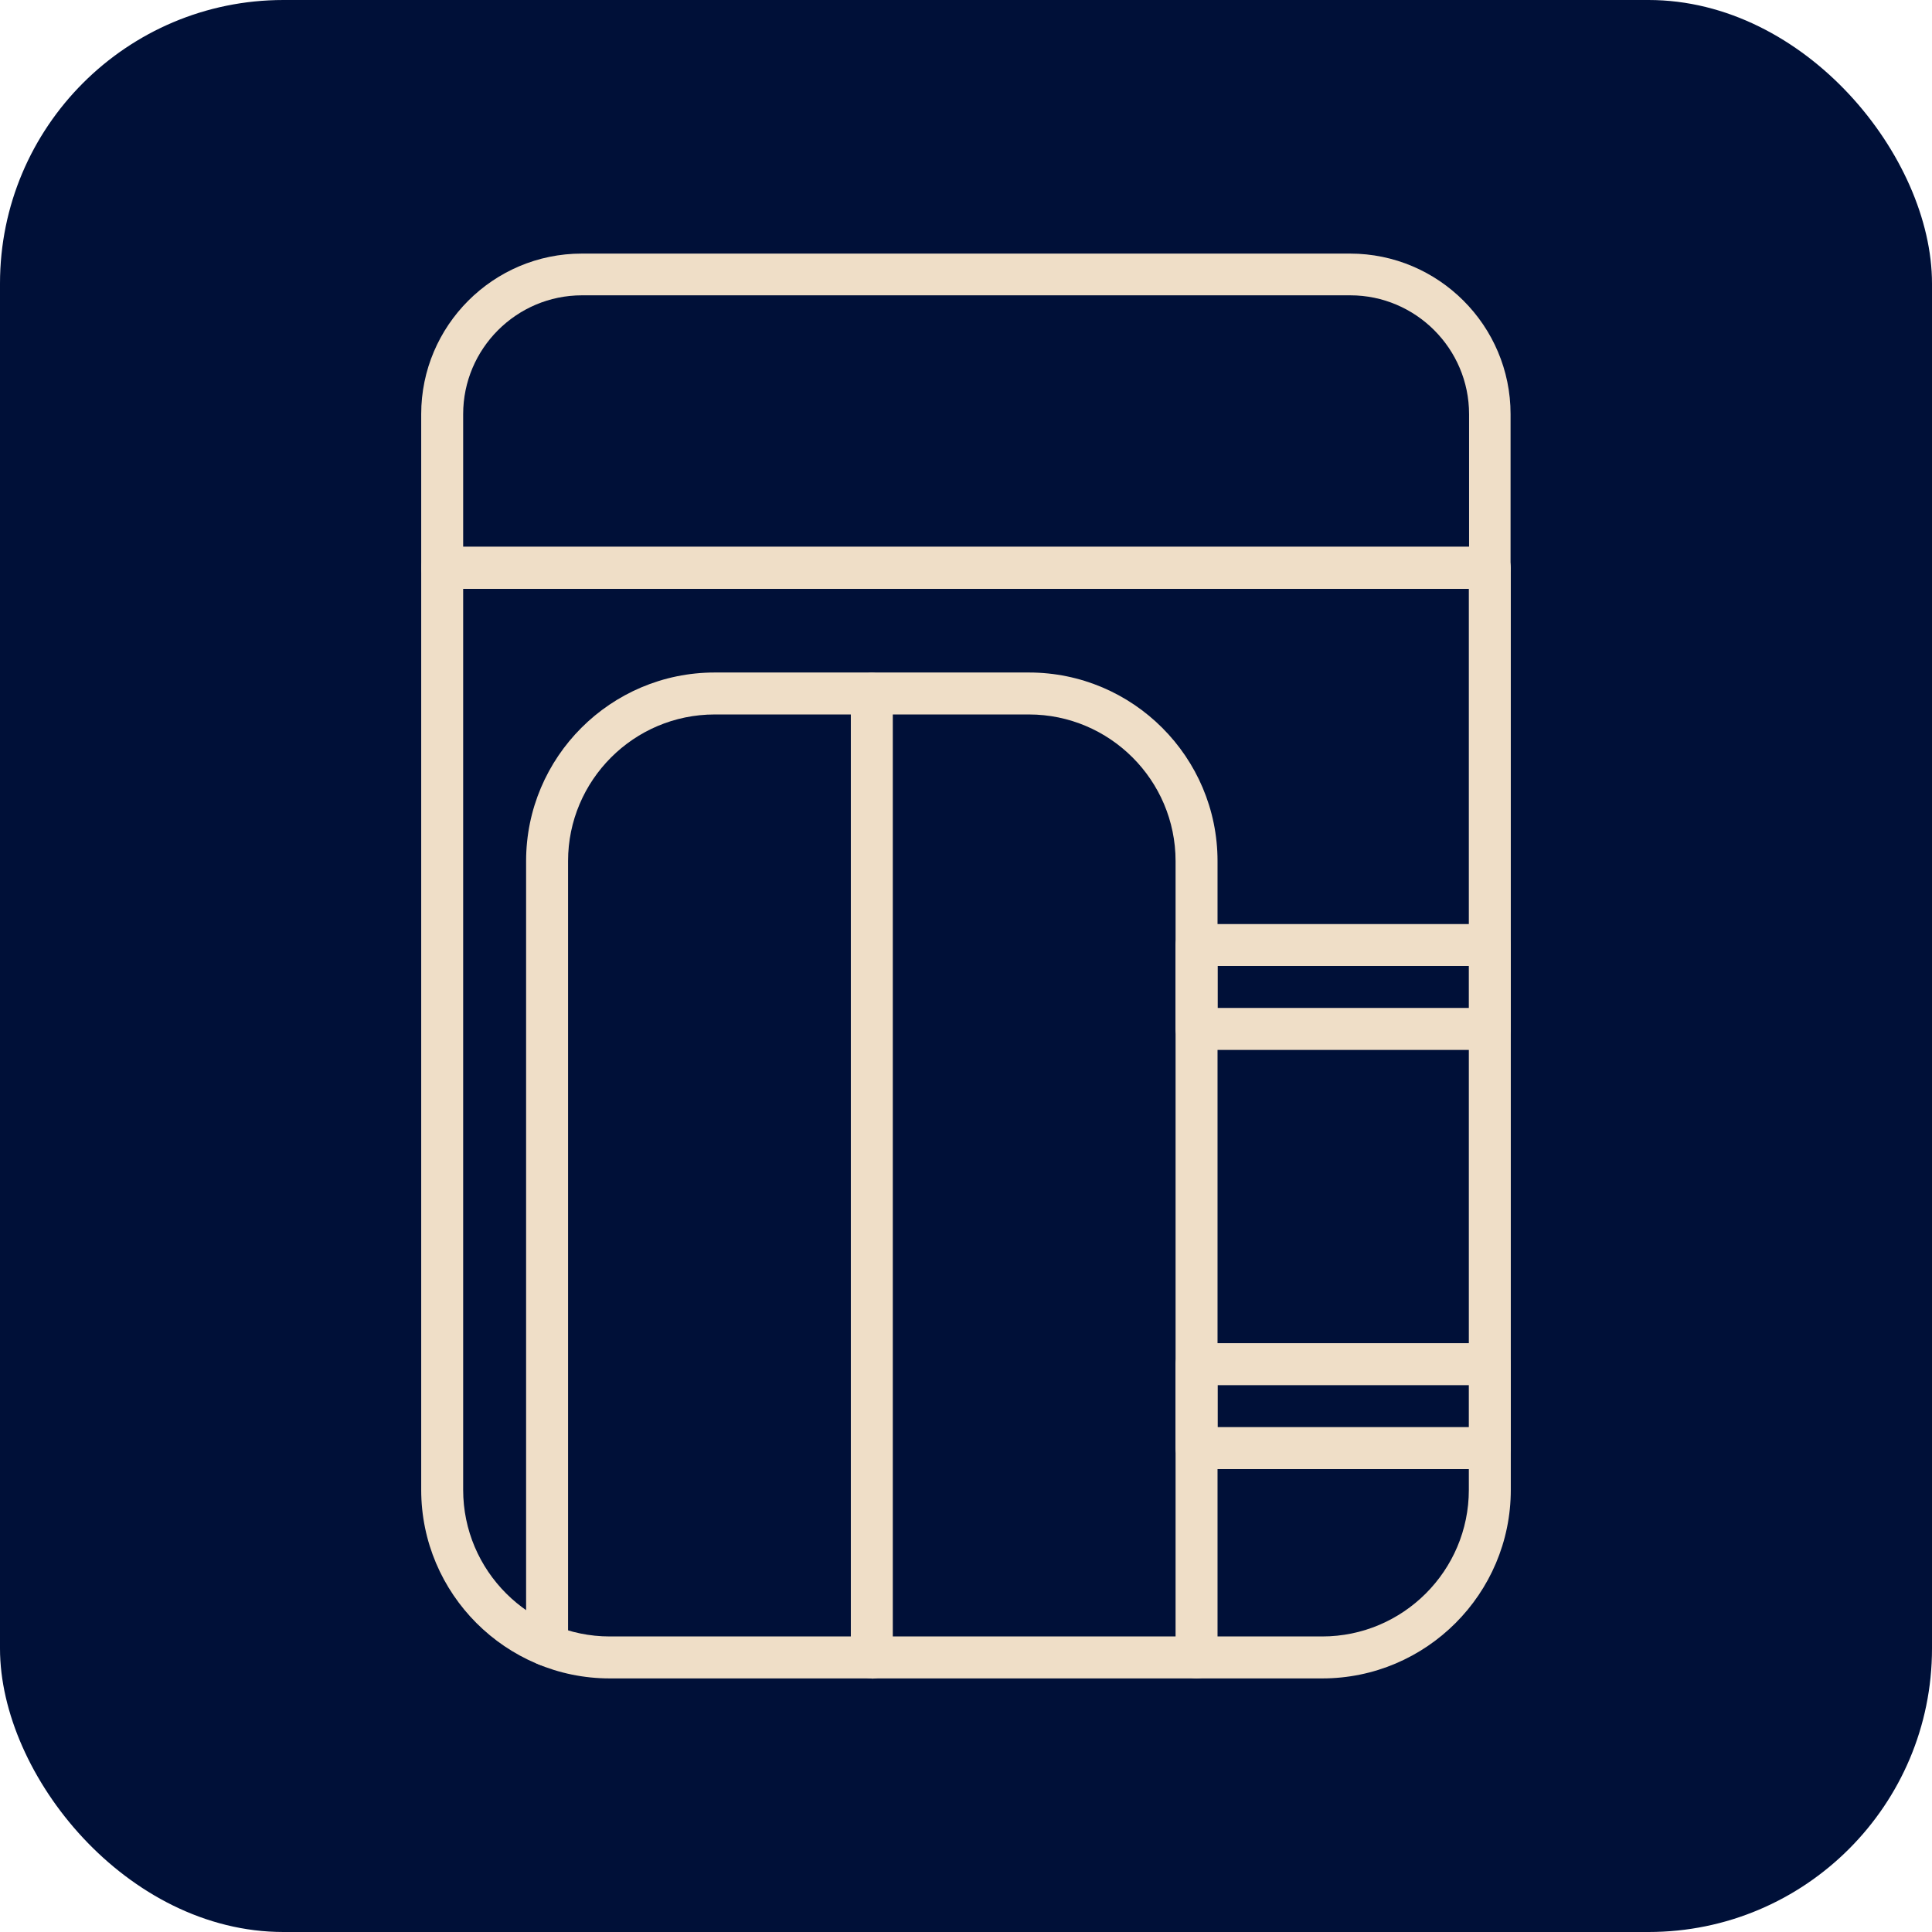 <?xml version="1.0" encoding="UTF-8"?>
<svg id="Capa_2" xmlns="http://www.w3.org/2000/svg" viewBox="0 0 84.72 84.72">
  <defs>
    <style>
      .cls-1 {
        fill: #efdec7;
      }

      .cls-2 {
        fill: #001038;
      }
    </style>
  </defs>
  <g id="Capa_1-2" data-name="Capa_1">
    <g>
      <rect class="cls-2" x="0" width="84.72" height="84.72" rx="12.43" ry="12.43"/>
      <g>
        <path class="cls-1" d="M65.33,25.82H19.39c-.51,0-.92-.41-.92-.92v-6.74c0-3.88,3.16-7.04,7.04-7.04h33.69c3.88,0,7.04,3.16,7.04,7.04v6.74c0,.51-.41.92-.92.92ZM20.31,23.98h44.11v-5.82c0-2.87-2.34-5.21-5.21-5.21H25.52c-2.87,0-5.21,2.34-5.21,5.21v5.82Z"/>
        <path class="cls-1" d="M57.98,73.6h-31.24c-4.56,0-8.27-3.71-8.27-8.27V24.9c0-.51.41-.92.92-.92h45.94c.51,0,.92.41.92.92v40.43c0,4.56-3.71,8.27-8.27,8.27ZM20.31,25.82v39.51c0,3.55,2.89,6.43,6.43,6.43h31.24c3.55,0,6.43-2.89,6.43-6.43V25.82H20.31Z"/>
        <path class="cls-1" d="M52.47,73.6c-.51,0-.92-.41-.92-.92v-34.92c0-3.55-2.89-6.43-6.43-6.43h-13.78c-3.55,0-6.43,2.89-6.43,6.43v34.38c0,.51-.41.92-.92.92s-.92-.41-.92-.92v-34.38c0-4.56,3.71-8.27,8.27-8.27h13.78c4.56,0,8.27,3.71,8.27,8.27v34.92c0,.51-.41.92-.92.92Z"/>
        <path class="cls-1" d="M38.23,73.6c-.51,0-.92-.41-.92-.92V30.42c0-.51.41-.92.92-.92s.92.41.92.92v42.27c0,.51-.41.92-.92.92Z"/>
        <path class="cls-1" d="M65.33,46.04h-12.86c-.51,0-.92-.41-.92-.92v-3.68c0-.51.41-.92.92-.92h12.86c.51,0,.92.41.92.92v3.68c0,.51-.41.92-.92.92ZM53.39,44.2h11.03v-1.84h-11.03v1.84Z"/>
        <path class="cls-1" d="M65.33,64.42h-12.86c-.51,0-.92-.41-.92-.92v-3.68c0-.51.41-.92.92-.92h12.86c.51,0,.92.41.92.92v3.68c0,.51-.41.92-.92.92ZM53.39,62.58h11.03v-1.84h-11.03v1.84Z"/>
      </g>
    </g>
  </g>
</svg>